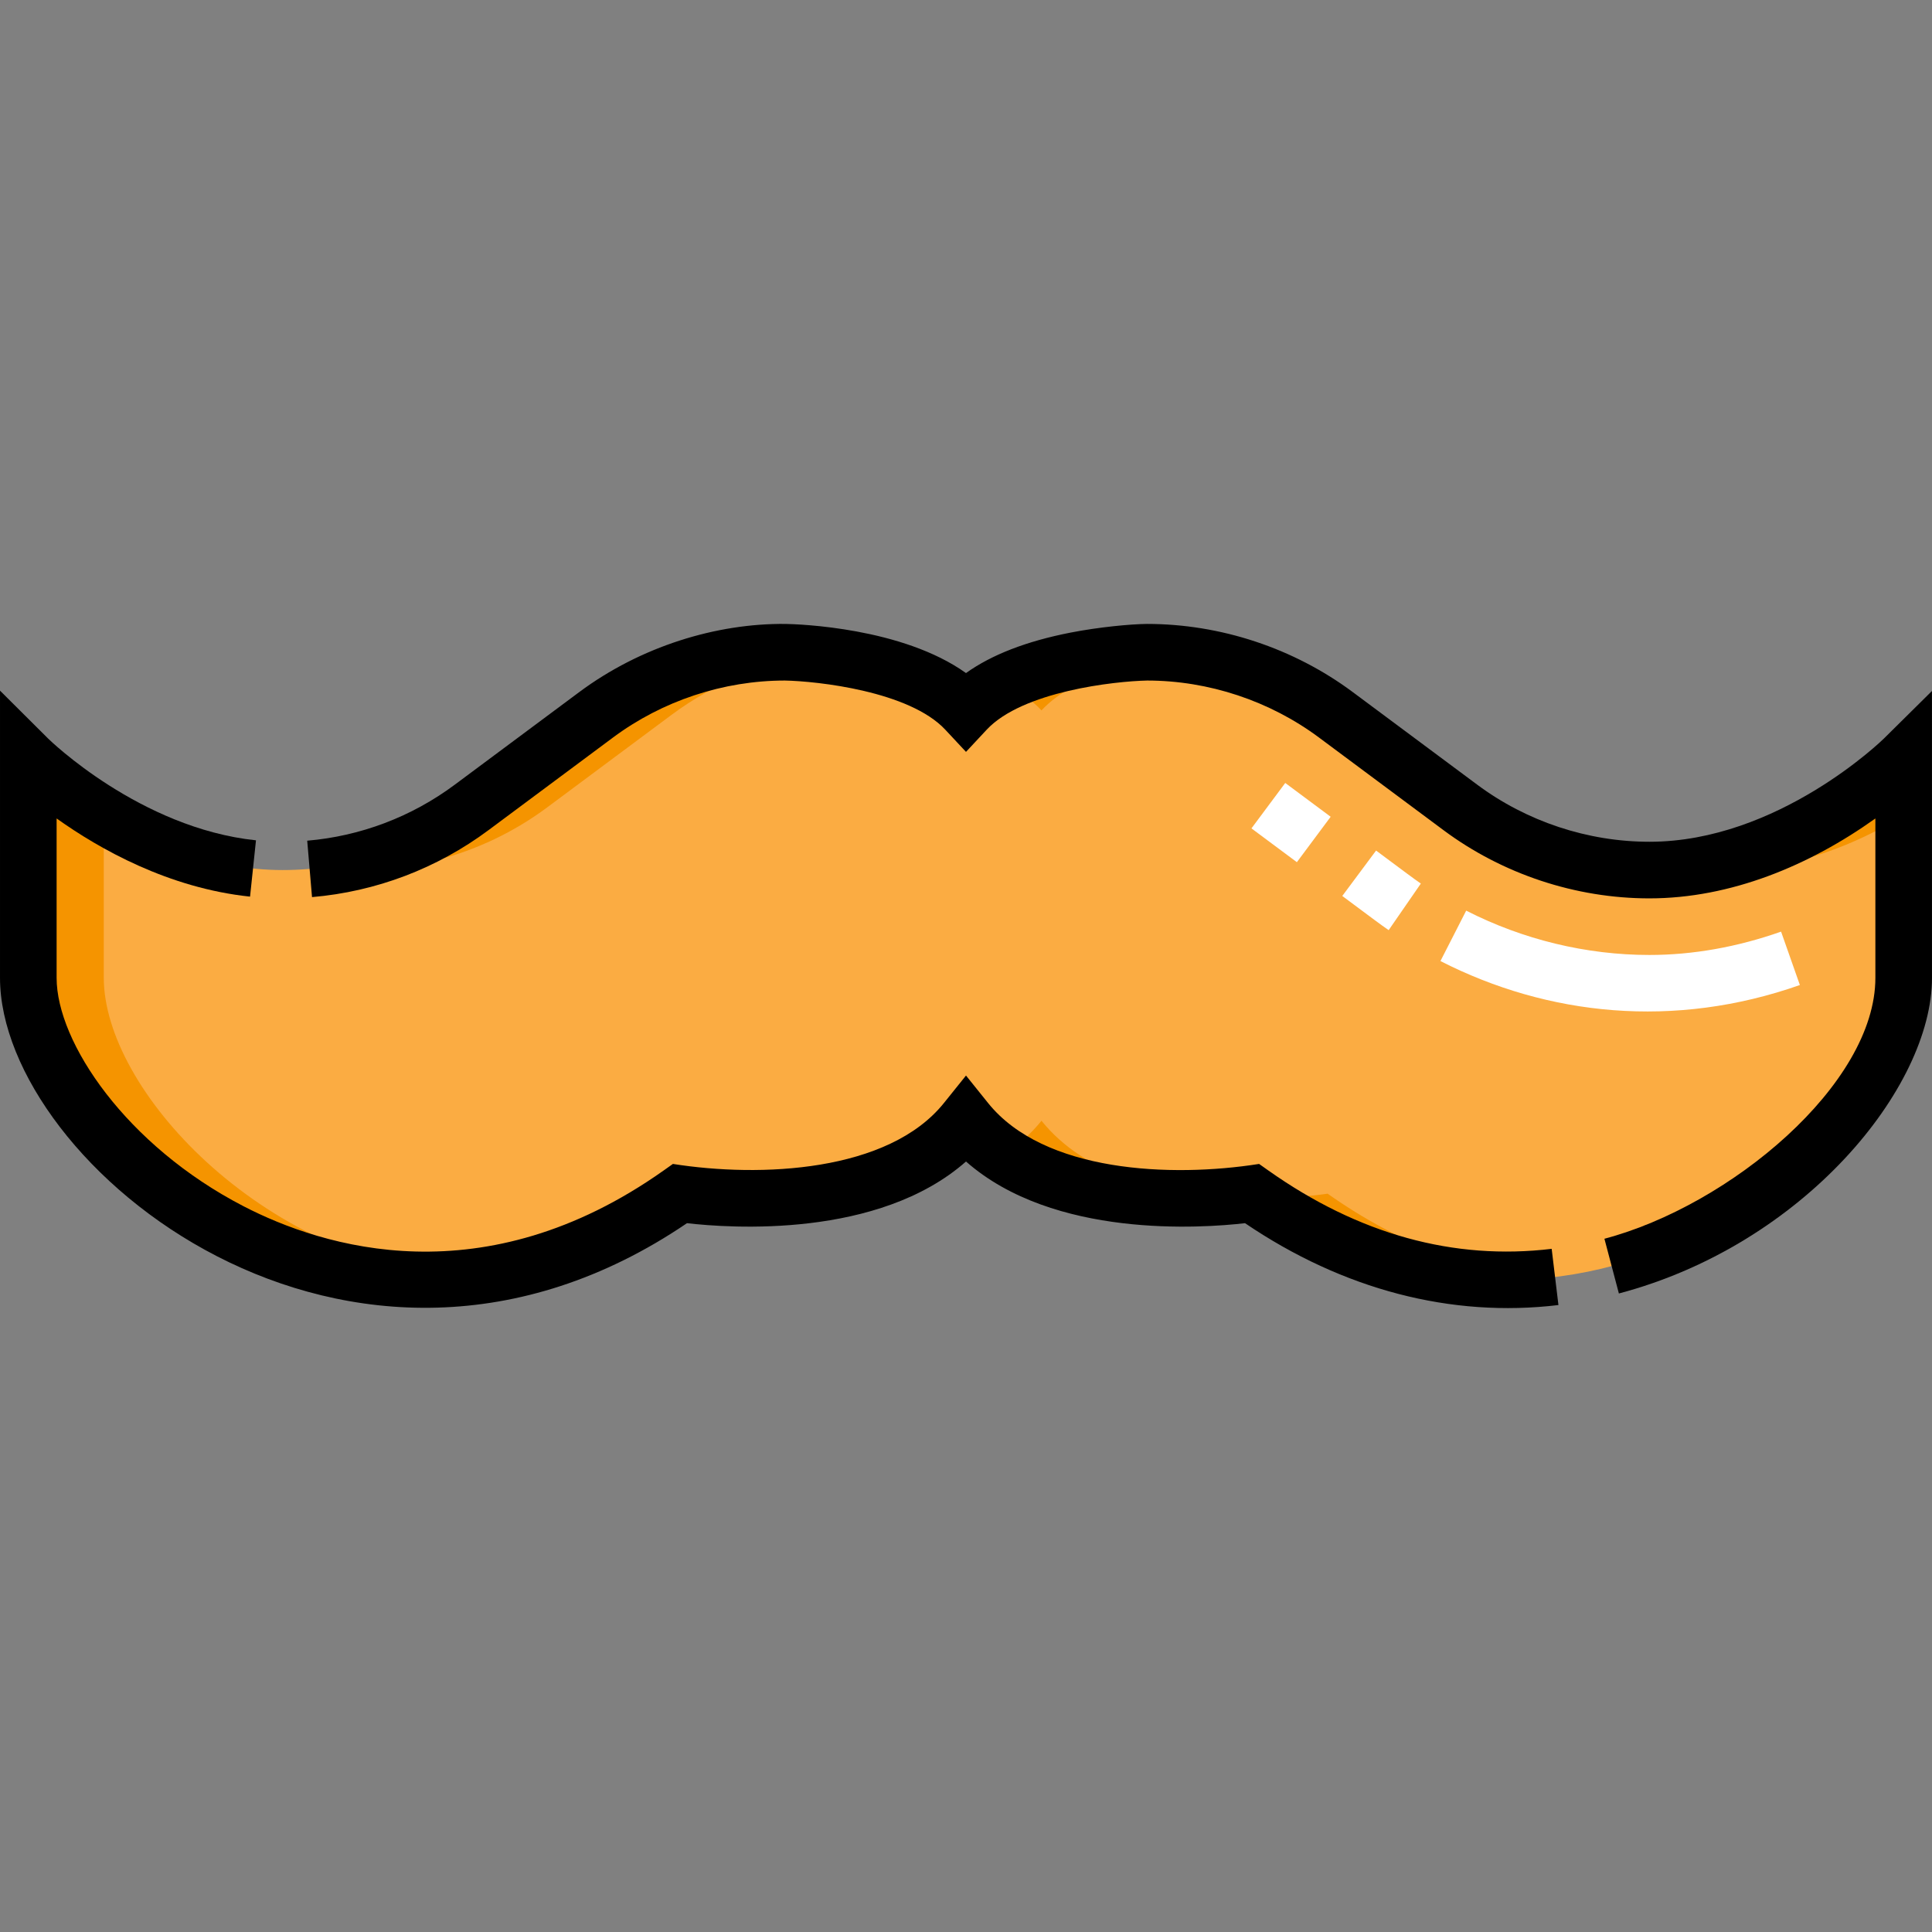 <svg id="Capa_1" enable-background="new 0 0 511.92 511.92" height="512" viewBox="0 0 511.92 511.92" width="512" xmlns="http://www.w3.org/2000/svg"><rect x="0" y="0" width="511.92" height="511.92" fill="#808080" stroke="none"/><path d="m437.039 230.536c-17.507 0-35.184-5.501-50.088-16.592l-32.968-24.534c-14.477-10.773-32.042-16.592-50.088-16.592 0 0-34.134.617-47.936 15.408-13.802-14.791-47.936-15.408-47.936-15.408-18.046 0-35.611 5.818-50.088 16.592l-32.968 24.534c-14.045 10.452-31.51 16.592-50.088 16.592-37.751.013-67.382-29.483-67.382-29.483v58.043c0 42.611 86.532 118.088 172.639 57.191 0 0 53.499 8.465 75.823-19.329 22.324 27.794 75.823 19.329 75.823 19.329 86.106 60.897 172.639-14.58 172.639-57.191v-58.043c0 .001-29.631 29.496-67.382 29.483z" fill="#fbac42"/><g fill="#f59400"><path d="m208.405 317.145c-5.103-.358-8.268-.857-8.268-.857-.592.419-1.184.807-1.776 1.212 3.122.004 6.508-.095 10.044-.355z"/><path d="m504.421 216.076v-15.022s-24.693 24.564-57.71 28.84c20.77 2.577 39.85-3.066 57.71-13.818z"/><path d="m275.96 188.228c9.23-9.891 27.541-13.44 38.667-14.708-3.545-.457-7.127-.7-10.731-.7 0 0-22.11.406-37.936 8.275 3.836 1.907 7.307 4.247 10 7.133z"/><path d="m144.968 213.945 32.968-24.534c11.586-8.622 25.151-14.06 39.357-15.892-5.512-.628-9.269-.7-9.269-.7-18.046 0-35.611 5.818-50.088 16.592l-32.968 24.534c-11.696 8.704-25.408 14.169-39.759 15.949 20.14 2.609 42.058-2.776 59.759-15.949z"/><path d="m27.499 259.097v-43.021c-12.397-7.463-20-15.022-20-15.022v58.043c0 32.944 51.728 85.516 114.989 79.539-53.81-5.119-94.989-50.145-94.989-79.539z"/><path d="m351.783 316.288s-7.581 1.199-18.224 1.212c26.117 17.904 52.215 23.386 75.874 21.135-18.563-1.753-38.116-8.532-57.65-22.347z"/><path d="m275.96 296.959c-2.875 3.58-6.271 6.554-10 9.027 18.186 12.058 44.363 12.085 57.555 11.159-16.433-1.209-36.098-5.922-47.555-20.186z"/></g><path d="m336.111 310.167-2.49-1.761c-23.297 3.685-57.046 2.244-71.813-16.142l-5.848-7.28-5.848 7.28c-14.721 18.328-48.642 19.807-71.813 16.142l-2.489 1.761c-47.633 33.684-90.194 20.365-111.323 9.428-30.977-16.034-49.487-43.349-49.487-60.494v-42.237c11.437 8.159 29.677 18.445 51.255 20.716l1.57-14.918c-30.776-3.238-54.803-26.697-55.033-26.926l-12.792-12.737v76.101c0 49.474 92.744 125.631 182.03 65.004 11.336 1.313 50.705 4.123 73.93-16.338 23.227 20.463 62.597 17.65 73.931 16.338 25.973 17.615 54.629 25.109 83.045 21.692l-1.791-14.893c-25.928 3.117-51.171-3.859-75.034-20.736z"/><path d="m511.911 183.088-12.774 12.64c-.276.273-27.997 27.313-62.079 27.313-16.357 0-32.547-5.376-45.631-15.117l-32.969-24.53c-15.659-11.655-35.034-18.073-54.558-18.073-4.313.047-12.648.817-20.232 2.298-11.654 2.276-20.938 5.872-27.711 10.722-16.879-12.079-44.386-12.956-47.802-13.018-18.254-.197-38.369 5.922-54.691 18.071l-32.973 24.531c-11.416 8.499-24.933 13.627-39.088 14.833l1.273 14.946c16.94-1.443 33.113-7.579 46.77-17.746l32.973-24.531c13.069-9.729 29.238-15.092 45.534-15.106 8.674.169 33.008 2.828 42.523 13.026l5.483 5.877 5.483-5.877c9.477-10.156 33.85-12.843 42.528-13.026 16.295.016 32.461 5.379 45.531 15.107l32.969 24.529c15.663 11.661 35.043 18.083 54.566 18.083 21.504 0 42.378-8.675 59.882-21.171v42.231c0 28.25-38.595 60.357-71.796 69.128l3.832 14.502c48.892-12.916 82.964-54.441 82.964-83.631z"/><path d="m381.674 254.649 6.822-13.359c15.046 7.684 31.832 11.746 48.543 11.746 11.5 0 23.239-2.08 34.892-6.182l4.98 14.148c-33.232 11.702-66.766 8.187-95.237-6.353zm-13.723-8.191c-2.352-1.626-3.424-2.457-12.288-9.054l8.955-12.033c8.006 5.958 9.684 7.242 11.86 8.746zm-24.322-18.008-12.033-8.955 8.955-12.033 12.033 8.955z" fill="#fff"/></svg>